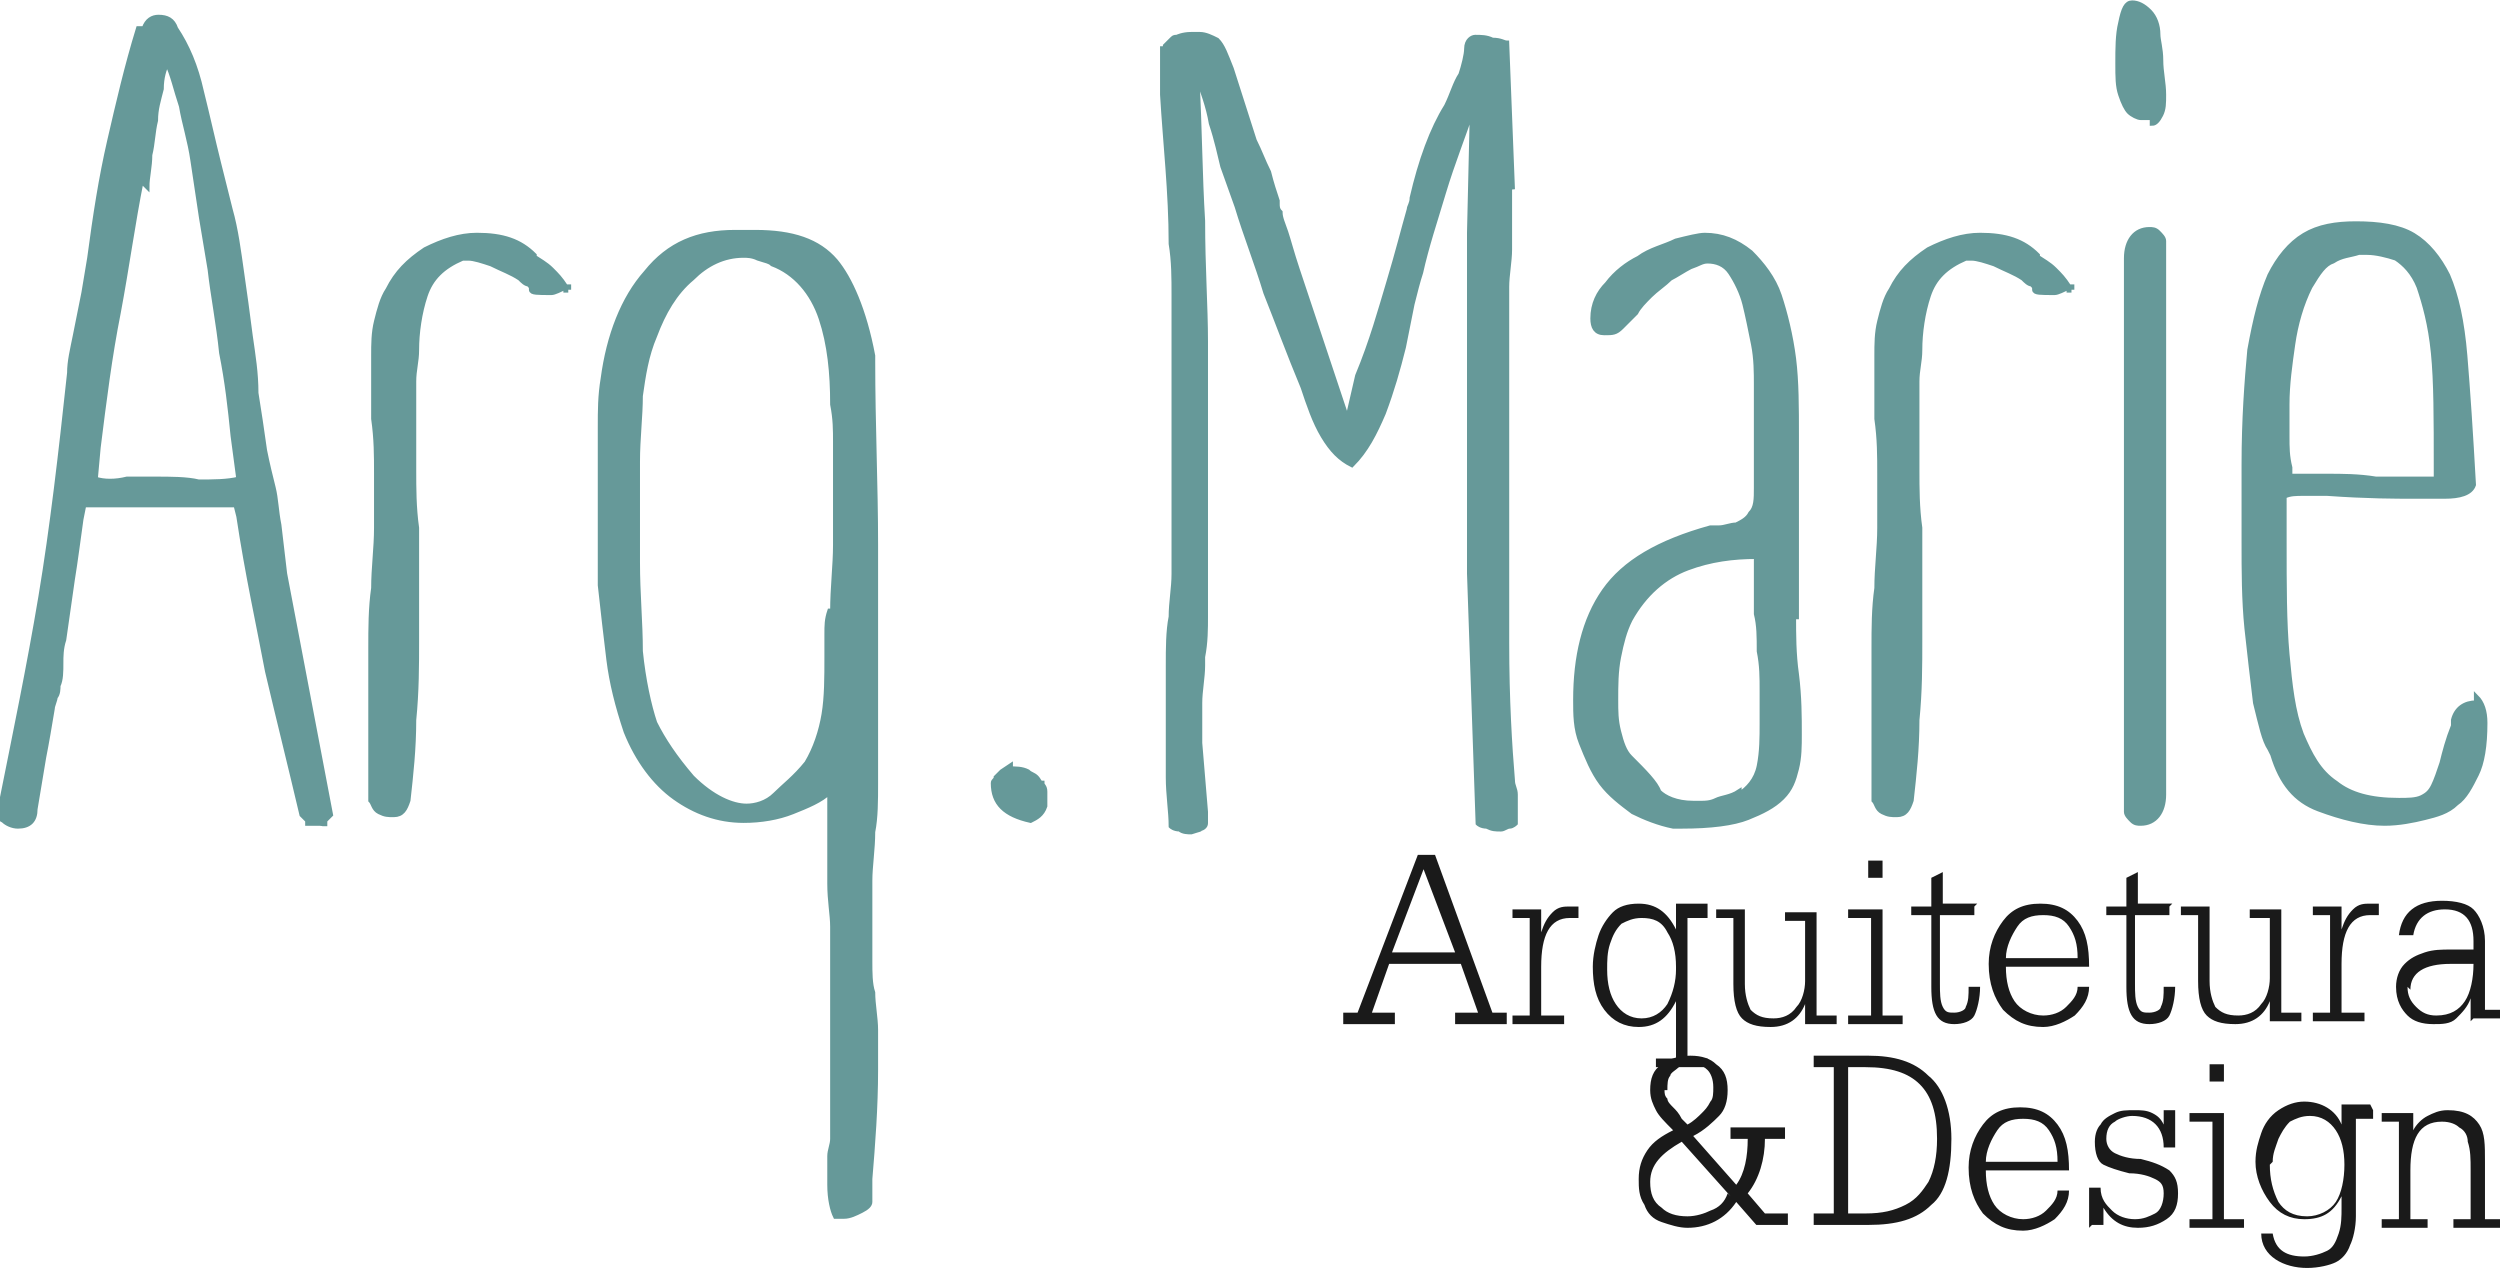 <?xml version="1.0" encoding="UTF-8"?>
<!DOCTYPE svg PUBLIC "-//W3C//DTD SVG 1.1//EN" "http://www.w3.org/Graphics/SVG/1.1/DTD/svg11.dtd">
<!-- Creator: CorelDRAW X6 -->
<svg xmlns="http://www.w3.org/2000/svg" xml:space="preserve" width="38.765mm" height="19.75mm" version="1.1" style="shape-rendering:geometricPrecision; text-rendering:geometricPrecision; image-rendering:optimizeQuality; fill-rule:evenodd; clip-rule:evenodd"
viewBox="0 0 871 444"
 xmlns:xlink="http://www.w3.org/1999/xlink">
 <defs>
  <style type="text/css">
   <![CDATA[
    .str0 {stroke:#669999;stroke-width:1.712}
    .fil1 {fill:#1A1A1A;fill-rule:nonzero}
    .fil0 {fill:#669999;fill-rule:nonzero}
   ]]>
  </style>
 </defs>
 <g id="Camada_x0020_1">
  <g id="_247853152">
   <path class="fil0 str0" d="M50 10c1,-3 3,-4 5,-4 3,0 5,1 6,4l0 0c4,6 7,13 9,22 2,8 4,17 6,25l4 16 0 0c2,7 3,15 4,22 1,7 2,14 3,22 1,7 2,13 2,20 1,6 2,13 3,20l0 0c1,5 2,9 3,13 1,4 1,8 2,13l2 17 16 84 -2 2 0 2c0,-1 -1,-1 -3,-1 -2,0 -3,0 -3,0 0,0 0,0 0,-1l0 0 -2 -2c-4,-17 -8,-33 -12,-50 -3,-16 -7,-34 -10,-54l-1 -4c-1,0 -3,0 -6,0 -3,0 -6,0 -10,0 -4,0 -7,0 -10,0 -3,0 -5,0 -5,0 -3,0 -6,0 -11,0 -4,0 -8,0 -11,0l-1 5c-1,7 -2,15 -3,21 -1,7 -2,14 -3,21 -1,3 -1,6 -1,8 0,3 0,6 -1,8l0 0c0,1 0,3 -1,4 0,1 -1,3 -1,4 -1,6 -2,12 -3,17 -1,6 -2,12 -3,18l0 0c0,4 -2,6 -6,6 -2,0 -4,-1 -5,-2 -2,-1 -2,-2 -2,-4l1 -1c5,-25 10,-49 14,-73 4,-24 7,-50 10,-78 0,-4 1,-8 2,-13 1,-5 2,-10 3,-15l2 -12c2,-15 4,-28 7,-41 3,-13 6,-26 10,-39zm-1 53c-3,15 -5,30 -8,46 -3,15 -5,31 -7,47l-1 11c3,1 7,1 11,0 4,0 7,0 10,0 5,0 11,0 15,1 5,0 10,0 14,-1l-2 -15 0 0c-1,-10 -2,-19 -4,-29 -1,-10 -3,-20 -4,-29 -1,-6 -2,-12 -3,-18 -1,-7 -2,-13 -3,-20 -1,-7 -3,-13 -4,-19 -2,-6 -3,-11 -5,-15 -1,2 -2,5 -2,9 -1,4 -2,7 -2,11 -1,4 -1,8 -2,12 0,4 -1,8 -1,11zm136 26c3,2 5,3 7,5 2,2 3,3 5,6 0,0 0,0 0,0 0,0 0,0 0,0l0 0c-2,1 -4,2 -5,2 -5,0 -7,0 -7,-1 0,-1 0,-1 -1,-2l0 0c-1,0 -2,-1 -3,-2 -3,-2 -6,-3 -10,-5 -3,-1 -6,-2 -8,-2l-2 0c-7,3 -11,7 -13,13 -2,6 -3,13 -3,19 0,4 -1,7 -1,11 0,4 0,7 0,11 0,7 0,13 0,20 0,6 0,13 1,20 0,7 0,13 0,20 0,6 0,13 0,19 0,9 0,18 -1,28 0,10 -1,19 -2,28 -1,3 -2,5 -5,5 -2,0 -3,0 -5,-1 -2,-1 -2,-3 -3,-4 0,-1 0,-3 0,-5l0 -48c0,-7 0,-14 1,-21 0,-7 1,-14 1,-21 0,-6 0,-13 0,-19 0,-6 0,-12 -1,-19l0 -10c0,-2 0,-4 0,-6 0,-2 0,-4 0,-6 0,-4 0,-8 1,-12 1,-4 2,-8 4,-11 3,-6 7,-10 13,-14 6,-3 12,-5 18,-5 9,0 15,2 20,7l0 1zm12 11c0,1 0,1 0,1 0,0 0,1 0,1l0 -2c0,0 0,0 0,0 0,0 0,0 0,0zm1 0c0,0 -1,0 -1,0 0,0 1,0 1,0 0,0 -1,0 -1,0l0 0 1 0 0 1zm106 26c0,22 1,43 1,64 0,21 0,43 0,66 0,6 0,12 0,17 0,6 0,12 -1,17 0,6 -1,12 -1,17 0,6 0,11 0,17 0,4 0,7 0,11 0,4 0,8 1,11 0,4 1,9 1,13 0,5 0,9 0,14 0,13 -1,26 -2,38l0 8c0,1 -1,2 -3,3 -2,1 -4,2 -6,2l-3 0c-1,-2 -2,-6 -2,-11 0,-2 0,-3 0,-5 0,-2 0,-3 0,-5 0,-2 1,-4 1,-6 0,-2 0,-4 0,-6l0 -19c0,-3 0,-6 0,-9 0,-3 0,-6 0,-10 0,-5 0,-10 0,-15 0,-5 0,-10 0,-15 0,-4 -1,-9 -1,-15 0,-6 0,-11 0,-15l0 -17c-3,3 -8,5 -13,7 -5,2 -11,3 -17,3 -9,0 -17,-3 -24,-8 -7,-5 -13,-13 -17,-23 -3,-9 -5,-17 -6,-25 -1,-8 -2,-17 -3,-26l0 -18c0,-3 0,-6 0,-10 0,-3 0,-7 0,-10 0,-6 0,-12 0,-17 0,-6 0,-11 1,-17 2,-15 7,-28 15,-37 8,-10 18,-14 31,-14l7 0c13,0 22,3 28,10 5,6 10,17 13,33l0 0zm-14 87c0,-8 1,-16 1,-23 0,-8 0,-15 0,-23 0,-5 0,-9 0,-13 0,-4 0,-8 -1,-13 0,-11 -1,-21 -4,-30 -3,-9 -9,-16 -17,-19 -1,-1 -2,-1 -5,-2 -2,-1 -4,-1 -5,-1 -7,0 -13,3 -18,8 -6,5 -10,12 -13,20 -3,7 -4,14 -5,21 0,7 -1,15 -1,23 0,13 0,24 0,35 0,11 1,21 1,31 1,10 3,19 5,25 3,6 7,12 13,19l0 0c7,7 14,10 19,10 3,0 7,-1 10,-4 3,-3 7,-6 11,-11 3,-5 5,-11 6,-17 1,-6 1,-13 1,-20 0,-3 0,-5 0,-8 0,-3 0,-5 1,-8l0 0zm61 55c3,0 5,0 7,1 1,1 2,1 3,2 1,1 1,2 2,2 0,1 1,1 1,3 0,1 0,3 0,4l0 1c-1,3 -3,4 -5,5 -9,-2 -13,-6 -13,-13 0,-1 1,-1 1,-2 1,-1 1,-1 2,-2l3 -2 0 1zm175 -208c0,2 0,5 0,7 0,2 0,4 0,7l0 13c0,4 -1,9 -1,13 0,5 0,9 0,14l0 7c0,1 0,3 0,4 0,1 0,3 0,5l0 19c0,4 0,7 0,11 0,4 0,7 0,12l0 52c0,20 1,36 2,48 0,2 1,3 1,5 0,2 0,3 0,4 0,2 0,3 0,4 0,1 0,1 0,2 0,0 -1,1 -2,1 -1,0 -2,1 -3,1 -2,0 -3,0 -5,-1 -2,0 -3,-1 -3,-1l-3 -87 0 -75c0,-3 0,-5 0,-8 0,-3 0,-5 0,-8l0 -13c0,-2 0,-5 0,-7 0,-3 0,-5 0,-8l1 -43c-3,9 -7,19 -10,29 -3,10 -6,19 -8,28 -1,3 -2,7 -3,11 -1,5 -2,10 -3,15 -2,8 -4,15 -7,23 -3,7 -6,13 -11,18 -4,-2 -7,-5 -10,-10 -3,-5 -5,-11 -7,-17l0 0c-5,-12 -9,-23 -13,-33 -3,-10 -7,-20 -10,-30l-5 -14c-1,-4 -2,-9 -4,-15 -1,-6 -3,-11 -5,-17l0 1c1,18 1,34 2,50 0,16 1,30 1,42l0 81c0,5 0,10 0,15 0,4 0,9 -1,14l0 3c0,4 -1,9 -1,13 0,4 0,9 0,14l2 24 0 2c0,0 0,1 0,1 0,0 0,1 0,1 0,1 -1,2 -3,2 2,0 1,0 -2,1 -1,0 -3,0 -4,-1 -2,0 -3,-1 -3,-1 0,-5 -1,-11 -1,-17 0,-6 0,-12 0,-19 0,-7 0,-14 0,-20 0,-6 0,-12 1,-17 0,-5 1,-10 1,-15 0,-5 0,-11 0,-16l0 -61c0,-7 0,-14 0,-20 0,-6 0,-12 -1,-18 0,-18 -2,-35 -3,-52 0,-1 0,-3 0,-4 0,-2 0,-3 0,-5 0,-2 0,-4 0,-5 0,-1 0,-1 0,-2 0,0 1,0 1,-1 1,-1 1,-1 2,-2 1,-1 1,-1 2,-1 0,0 2,-1 5,-1l3 0c2,0 4,1 6,2 2,2 3,5 5,10l8 25 0 0c2,4 3,7 5,11 1,4 2,7 3,10l0 0c0,0 0,1 0,1 0,1 0,2 1,3 0,2 1,4 2,7 1,3 2,7 4,13l17 51 0 0 1 -1 0 0 3 -13c5,-12 8,-23 11,-33 3,-10 5,-18 7,-25 0,-1 1,-2 1,-4 3,-13 7,-24 12,-32 2,-4 3,-8 5,-11 1,-3 2,-7 2,-9 0,-3 2,-4 3,-4 2,0 4,0 6,1 3,0 4,1 5,1l2 51zm99 155c0,6 0,13 1,20 1,8 1,15 1,21 0,4 0,8 -1,12 -1,4 -2,7 -5,10 -3,3 -7,5 -12,7 -5,2 -13,3 -23,3l-3 0c-5,-1 -10,-3 -14,-5 -4,-3 -8,-6 -11,-10 -3,-4 -5,-9 -7,-14 -2,-5 -2,-10 -2,-15 0,-15 3,-28 10,-38 7,-10 19,-17 37,-22 0,0 1,0 3,0 2,0 4,-1 6,-1 2,-1 4,-2 5,-4 2,-2 2,-5 2,-9l0 -32c0,0 0,-1 0,-1 0,0 0,-1 0,-1l0 -2c0,-4 0,-9 -1,-14 -1,-5 -2,-10 -3,-14 -1,-4 -3,-8 -5,-11 -2,-3 -5,-4 -8,-4 -2,0 -3,1 -6,2 -2,1 -5,3 -7,4 -2,2 -5,4 -7,6 -2,2 -4,4 -5,6 -2,2 -3,3 -5,5 -2,2 -3,2 -6,2 -3,0 -4,-2 -4,-5 0,-5 2,-9 5,-12 3,-4 7,-7 11,-9 4,-3 9,-4 13,-6 4,-1 8,-2 10,-2 6,0 11,2 16,6 4,4 8,9 10,15 2,6 4,14 5,22 1,8 1,17 1,27 0,6 0,12 0,19 0,7 0,14 0,20l0 24zm-19 62c3,-2 6,-5 7,-10 1,-5 1,-10 1,-15 0,-3 0,-6 0,-11 0,-5 0,-9 -1,-14 0,-5 0,-9 -1,-13 0,-4 0,-6 0,-7l0 -13c-8,0 -16,1 -24,4 -8,3 -15,9 -20,18l0 0c-2,4 -3,8 -4,13 -1,5 -1,10 -1,15 0,4 0,7 1,11 1,4 2,7 4,9l0 0c5,5 9,9 10,12 2,2 6,4 12,4l3 0c1,0 3,0 5,-1 2,-1 5,-1 8,-3zm103 -188c3,2 5,3 7,5 2,2 3,3 5,6 0,0 0,0 0,0 0,0 0,0 0,0l0 0c-2,1 -4,2 -5,2 -5,0 -7,0 -7,-1 0,-1 0,-1 -1,-2l0 0c-1,0 -2,-1 -3,-2 -3,-2 -6,-3 -10,-5 -3,-1 -6,-2 -8,-2l-2 0c-7,3 -11,7 -13,13 -2,6 -3,13 -3,19 0,4 -1,7 -1,11 0,4 0,7 0,11 0,7 0,13 0,20 0,6 0,13 1,20 0,7 0,13 0,20 0,6 0,13 0,19 0,9 0,18 -1,28 0,10 -1,19 -2,28 -1,3 -2,5 -5,5 -2,0 -3,0 -5,-1 -2,-1 -2,-3 -3,-4 0,-1 0,-3 0,-5l0 -48c0,-7 0,-14 1,-21 0,-7 1,-14 1,-21 0,-6 0,-13 0,-19 0,-6 0,-12 -1,-19l0 -10c0,-2 0,-4 0,-6 0,-2 0,-4 0,-6 0,-4 0,-8 1,-12 1,-4 2,-8 4,-11 3,-6 7,-10 13,-14 6,-3 12,-5 18,-5 9,0 15,2 20,7l0 1zm12 11c0,1 0,1 0,1 0,0 0,1 0,1l0 -2c0,0 0,0 0,0 0,0 0,0 0,0zm1 0c0,0 -1,0 -1,0 0,0 1,0 1,0 0,0 -1,0 -1,0l0 0 1 0 0 1zm19 54c0,-7 0,-14 0,-21 0,-7 0,-14 0,-19 0,-6 0,-11 0,-15 0,-4 0,-7 0,-9 0,-6 3,-10 8,-10 1,0 2,0 3,1 1,1 2,2 2,3l0 89c0,17 0,31 0,42 0,11 0,20 0,29l0 33c0,6 -3,10 -8,10 -1,0 -2,0 -3,-1 -1,-1 -2,-2 -2,-3l0 -128zm9 -113c-1,0 -2,0 -4,0 -1,0 -3,-1 -4,-2 -1,-1 -2,-3 -3,-6 -1,-3 -1,-6 -1,-11 0,-5 0,-10 1,-14 1,-5 2,-7 4,-7 2,0 4,1 6,3 2,2 3,5 3,8 0,2 1,5 1,9 0,4 1,8 1,12 0,3 0,5 -1,7 -1,2 -2,3 -3,3zm113 202c2,2 3,5 3,9 0,8 -1,14 -3,18 -2,4 -4,8 -7,10 -3,3 -7,4 -11,5 -4,1 -9,2 -14,2 -7,0 -15,-2 -23,-5 -8,-3 -13,-9 -16,-19l-1 -2c-2,-3 -3,-8 -5,-16 -1,-8 -2,-17 -3,-26 -1,-10 -1,-20 -1,-30 0,-10 0,-19 0,-27 0,-16 1,-29 2,-40 2,-11 4,-19 7,-26 3,-6 7,-11 12,-14 5,-3 11,-4 18,-4 8,0 15,1 20,4 5,3 9,8 12,14 3,7 5,16 6,28 1,12 2,27 3,45 -1,3 -5,4 -10,4 -2,0 -5,0 -11,0 -6,0 -16,0 -30,-1 -3,0 -6,0 -8,0 -3,0 -5,0 -7,1l0 6c0,2 0,3 0,5 0,2 0,3 0,5 0,15 0,28 1,39 1,11 2,20 5,28 3,7 6,13 12,17 5,4 12,6 22,6 3,0 6,0 8,-1 2,-1 3,-2 4,-4 1,-2 2,-5 3,-8 1,-4 2,-8 4,-13l0 -2c1,-4 4,-6 8,-6l0 -1zm-58 -143c-3,6 -5,13 -6,20 -1,7 -2,14 -2,21 0,4 0,8 0,11 0,4 0,7 1,11l0 3c4,0 8,0 13,0 5,0 11,0 17,1 3,0 7,0 12,0 5,0 8,0 9,0l0 -4c0,-17 0,-30 -1,-40 -1,-10 -3,-17 -5,-23 -2,-5 -5,-8 -8,-10 -3,-1 -7,-2 -10,-2l-3 0c-3,1 -6,1 -9,3 -3,1 -5,4 -8,9l0 0z"/>
   <g>
    <path class="fil1" d="M507 332l-11 -29 -11 29 22 0zm-39 25l0 -4 5 0 21 -55 6 0 20 55 5 0 0 4 -18 0 0 -4 8 0 -6 -17 -25 0 -6 17 8 0 0 4 -18 0zm59 0l0 -3 6 0 0 -34 -6 0 0 -3 10 0 0 8 0 0c1,-3 2,-5 4,-7 2,-2 4,-2 6,-2 1,0 2,0 3,0l0 4c-1,0 -2,0 -3,0 -7,0 -10,6 -10,17l0 17 8 0 0 3 -18 0zm68 -40l0 3 -7 0 0 49 7 0 0 3 -18 0 0 -3 7 0 0 -20 0 0c-3,6 -7,9 -13,9 -5,0 -9,-2 -12,-6 -3,-4 -4,-9 -4,-15 0,-4 1,-8 2,-11 1,-3 3,-6 5,-8 2,-2 5,-3 9,-3 6,0 10,3 13,9l0 0 0 -9 11 0zm-11 20c0,-5 -1,-9 -3,-12 -2,-4 -5,-5 -9,-5 -3,0 -5,1 -7,2 -2,2 -3,4 -4,7 -1,3 -1,6 -1,9 0,5 1,9 3,12 2,3 5,5 9,5 4,0 7,-2 9,-5 2,-4 3,-8 3,-12zm49 -20l0 37 7 0 0 3 -11 0 0 -7 0 0c-2,5 -6,8 -12,8 -5,0 -8,-1 -10,-3 -2,-2 -3,-6 -3,-12l0 -23 -6 0 0 -3 10 0 0 26c0,4 1,7 2,9 2,2 4,3 8,3 3,0 6,-1 8,-4 2,-2 3,-6 3,-9l0 -21 -7 0 0 -3 11 0zm11 40l0 -3 8 0 0 -34 -8 0 0 -3 12 0 0 37 7 0 0 3 -19 0zm12 -57l0 6 -5 0 0 -6 5 0zm32 16l0 3 -12 0 0 24c0,3 0,6 1,8 1,2 2,2 4,2 2,0 4,-1 4,-2 1,-2 1,-4 1,-7l4 0c0,4 -1,8 -2,10 -1,2 -4,3 -7,3 -6,0 -8,-4 -8,-13l0 -25 -7 0 0 -3 7 0 0 -10 4 -2 0 11 12 0zm41 21l-30 0c0,5 1,9 3,12 2,3 6,5 10,5 3,0 6,-1 8,-3 2,-2 4,-4 4,-7l4 0c0,4 -2,7 -5,10 -3,2 -7,4 -11,4 -6,0 -10,-2 -14,-6 -3,-4 -5,-9 -5,-16 0,-6 2,-11 5,-15 3,-4 7,-6 13,-6 6,0 10,2 13,6 3,4 4,9 4,16zm-30 -3l25 0c0,-5 -1,-8 -3,-11 -2,-3 -5,-4 -9,-4 -4,0 -7,1 -9,4 -2,3 -4,7 -4,11zm57 -18l0 3 -12 0 0 24c0,3 0,6 1,8 1,2 2,2 4,2 2,0 4,-1 4,-2 1,-2 1,-4 1,-7l4 0c0,4 -1,8 -2,10 -1,2 -4,3 -7,3 -6,0 -8,-4 -8,-13l0 -25 -7 0 0 -3 7 0 0 -10 4 -2 0 11 12 0zm39 0l0 37 7 0 0 3 -11 0 0 -7 0 0c-2,5 -6,8 -12,8 -5,0 -8,-1 -10,-3 -2,-2 -3,-6 -3,-12l0 -23 -6 0 0 -3 10 0 0 26c0,4 1,7 2,9 2,2 4,3 8,3 3,0 6,-1 8,-4 2,-2 3,-6 3,-9l0 -21 -7 0 0 -3 11 0zm11 40l0 -3 6 0 0 -34 -6 0 0 -3 10 0 0 8 0 0c1,-3 2,-5 4,-7 2,-2 4,-2 6,-2 1,0 2,0 3,0l0 4c-1,0 -2,0 -3,0 -7,0 -10,6 -10,17l0 17 8 0 0 3 -18 0zm55 0l0 -8 0 0c-1,3 -3,5 -5,7 -2,2 -5,2 -8,2 -4,0 -7,-1 -9,-3 -2,-2 -4,-5 -4,-10 0,-3 1,-6 3,-8 2,-2 4,-3 7,-4 3,-1 6,-1 9,-1l8 0 0 -3c0,-7 -3,-11 -10,-11 -6,0 -10,3 -11,9l-5 0c1,-8 6,-12 15,-12 5,0 9,1 11,3 2,2 4,6 4,11l0 24 6 0 0 3 -10 0zm-22 -12c0,3 1,5 3,7 2,2 4,3 7,3 5,0 8,-2 10,-5 2,-3 3,-8 3,-13l-8 0c-9,0 -14,3 -14,9z"/>
    <path class="fil1" d="M603 417l-17 -19c-7,4 -11,8 -11,14 0,4 1,7 4,9 2,2 5,3 9,3 3,0 6,-1 8,-2 3,-1 5,-3 6,-6zm-23 -37c0,1 0,2 1,3 0,1 1,2 2,3 1,1 2,2 3,4 1,1 2,2 2,2 2,-1 4,-3 5,-4 1,-1 2,-2 3,-4 1,-1 1,-3 1,-5 0,-3 -1,-5 -2,-6 -2,-2 -4,-2 -6,-2 -2,0 -3,0 -4,1 -1,1 -3,2 -3,3 -1,1 -1,3 -1,5zm42 13l0 4 -7 0c0,7 -2,14 -6,19l6 7 8 0 0 4 -11 0 -7 -8c-4,6 -10,9 -17,9 -3,0 -6,-1 -9,-2 -3,-1 -5,-3 -6,-6 -2,-3 -2,-6 -2,-9 0,-4 1,-7 3,-10 2,-3 5,-5 9,-7 -3,-3 -5,-5 -6,-7 -1,-2 -2,-4 -2,-7 0,-4 1,-7 4,-9 3,-2 6,-3 10,-3 4,0 7,1 9,3 3,2 4,5 4,9 0,4 -1,7 -3,9 -2,2 -5,5 -9,7l15 17c3,-4 4,-10 4,-16l-6 0 0 -4 18 0zm10 34l0 -4 7 0 0 -51 -7 0 0 -4 19 0c9,0 16,2 21,7 5,4 8,12 8,22 0,11 -2,19 -7,23 -5,5 -12,7 -22,7l-19 0zm12 -55l0 51 6 0c6,0 10,-1 14,-3 4,-2 6,-5 8,-8 2,-4 3,-9 3,-15 0,-9 -2,-15 -6,-19 -4,-4 -10,-6 -19,-6l-6 0zm78 36l-30 0c0,5 1,9 3,12 2,3 6,5 10,5 3,0 6,-1 8,-3 2,-2 4,-4 4,-7l4 0c0,4 -2,7 -5,10 -3,2 -7,4 -11,4 -6,0 -10,-2 -14,-6 -3,-4 -5,-9 -5,-16 0,-6 2,-11 5,-15 3,-4 7,-6 13,-6 6,0 10,2 13,6 3,4 4,9 4,16zm-30 -3l25 0c0,-5 -1,-8 -3,-11 -2,-3 -5,-4 -9,-4 -4,0 -7,1 -9,4 -2,3 -4,7 -4,11zm36 23l0 -14 4 0c0,4 2,6 4,8 2,2 5,3 8,3 3,0 5,-1 7,-2 2,-1 3,-4 3,-7 0,-3 -1,-4 -3,-5 -2,-1 -5,-2 -9,-2 -4,-1 -7,-2 -9,-3 -2,-1 -3,-4 -3,-8 0,-3 1,-5 2,-6 1,-2 3,-3 5,-4 2,-1 4,-1 7,-1 2,0 4,0 6,1 2,1 3,2 4,4l0 0 0 -5 4 0 0 13 -4 0c0,-7 -4,-11 -11,-11 -2,0 -5,1 -6,2 -2,1 -3,3 -3,6 0,2 1,4 3,5 2,1 5,2 9,2 4,1 7,2 10,4 2,2 3,4 3,8 0,4 -1,7 -4,9 -3,2 -6,3 -10,3 -5,0 -9,-2 -12,-7l0 0 0 6 -4 0zm35 0l0 -3 8 0 0 -34 -8 0 0 -3 12 0 0 37 7 0 0 3 -19 0zm12 -57l0 6 -5 0 0 -6 5 0zm52 16l0 3 -6 0 0 34c0,4 -1,8 -2,10 -1,3 -3,5 -5,6 -2,1 -6,2 -10,2 -4,0 -8,-1 -11,-3 -3,-2 -5,-5 -5,-9l4 0c1,6 5,8 11,8 3,0 6,-1 8,-2 2,-1 3,-3 4,-6 1,-3 1,-6 1,-9l0 -4 0 0c-3,6 -7,8 -13,8 -5,0 -9,-2 -12,-6 -3,-4 -5,-9 -5,-14 0,-4 1,-7 2,-10 1,-3 3,-6 6,-8 3,-2 6,-3 9,-3 6,0 11,3 13,8l0 0 0 -7 10 0zm-36 19c0,5 1,9 3,13 2,3 5,5 10,5 4,0 8,-2 10,-5 2,-3 3,-8 3,-13 0,-5 -1,-9 -3,-12 -2,-3 -5,-5 -9,-5 -3,0 -5,1 -7,2 -2,2 -3,4 -4,6 -1,3 -2,5 -2,8zm39 22l0 -3 6 0 0 -34 -6 0 0 -3 11 0 0 6 0 0c1,-2 3,-4 5,-5 2,-1 4,-2 7,-2 6,0 9,2 11,5 2,3 2,7 2,13l0 3 0 17 6 0 0 3 -17 0 0 -3 6 0 0 -17c0,-4 0,-7 -1,-10 0,-2 -1,-4 -3,-5 -1,-1 -3,-2 -6,-2 -8,0 -11,6 -11,17l0 17 6 0 0 3 -17 0z"/>
   </g>
  </g>
 </g>
</svg>
